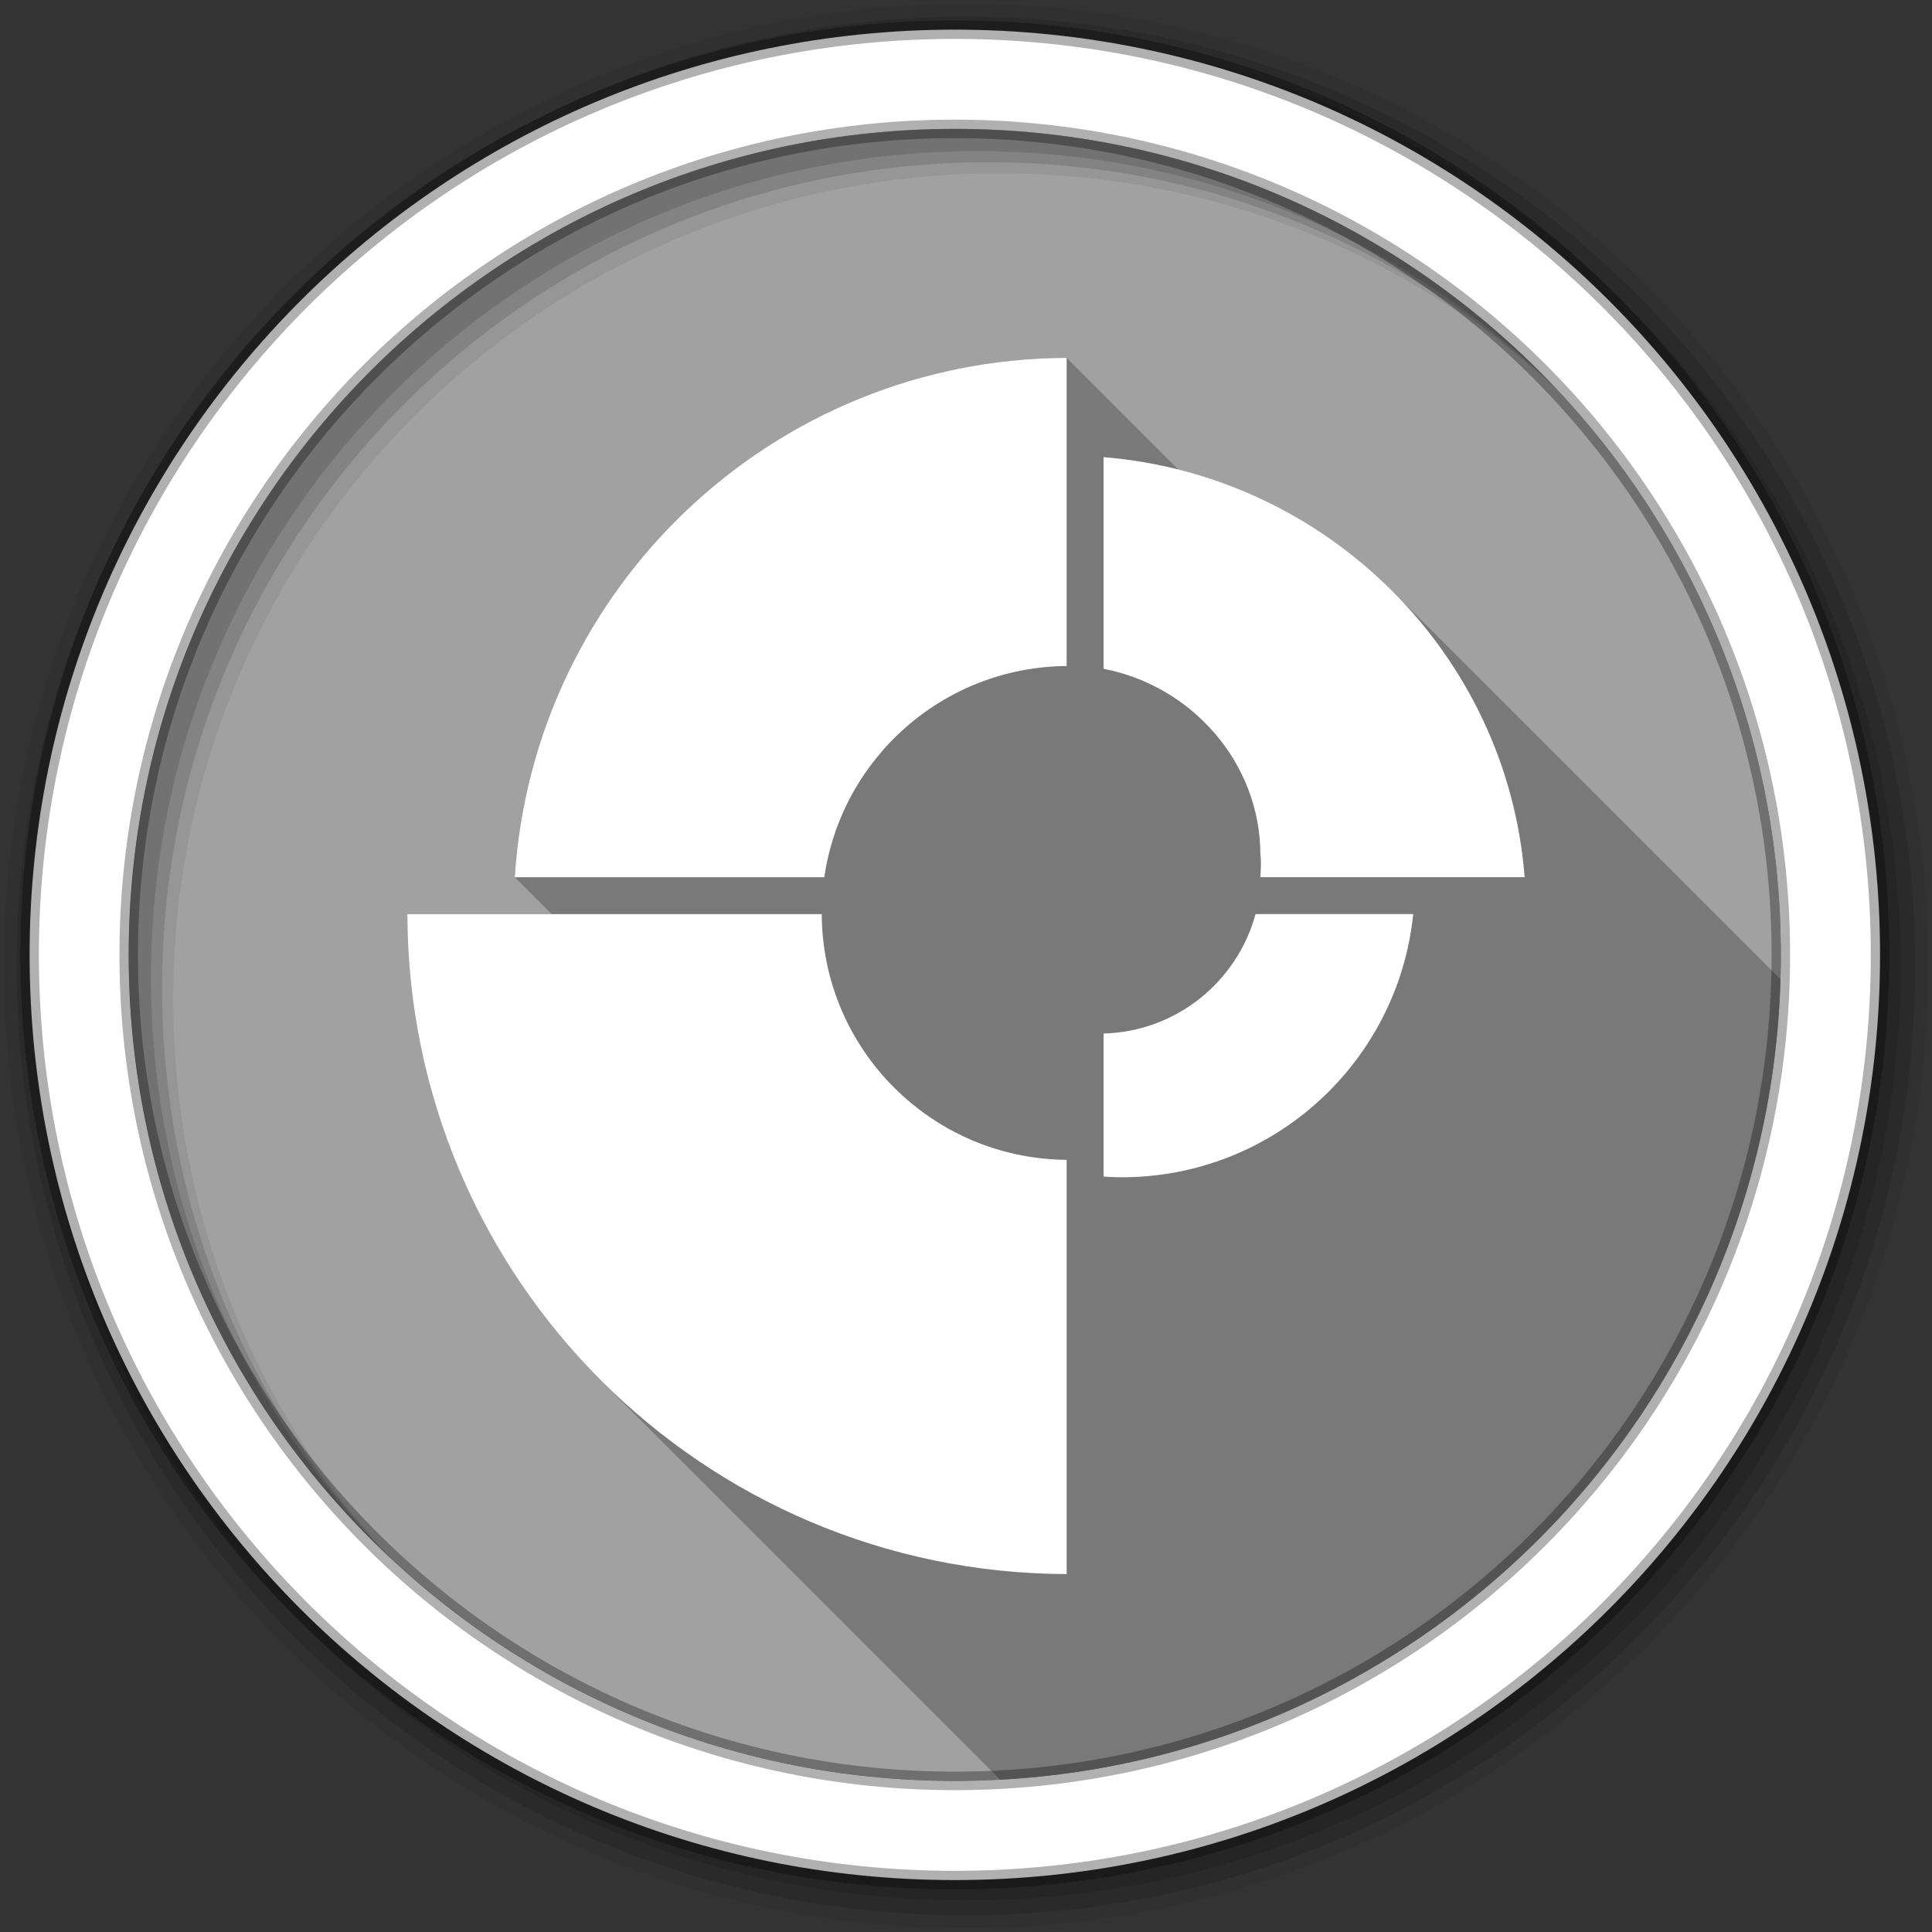 <svg viewBox="0 0 512 512" xmlns="http://www.w3.org/2000/svg">
 <rect x="0" y="0" width="512" height="512" fill="#333333" stroke="none"/>
 <g fill-rule="evenodd">
  <path d="m471.95 253.05c0 120.9-98.01 218.9-218.9 218.9-120.9 0-218.9-98.01-218.9-218.9 0-120.9 98.01-218.9 218.9-218.9 120.9 0 218.9 98.01 218.9 218.9" fill="#a1a1a1"/>
  <path d="m256 1c-140.83 0-255 114.17-255 255s114.17 255 255 255 255-114.17 255-255-114.17-255-255-255m8.827 44.931c120.9 0 218.9 98 218.9 218.9s-98 218.9-218.9 218.9-218.93-98-218.93-218.9 98.03-218.9 218.93-218.9" fill-opacity=".067"/>
  <g fill-opacity=".129">
   <path d="m256 4.433c-138.94 0-251.57 112.63-251.57 251.57s112.63 251.57 251.57 251.57 251.57-112.63 251.57-251.57-112.63-251.57-251.57-251.57m5.885 38.556c120.9 0 218.9 98 218.9 218.9s-98 218.9-218.9 218.9-218.93-98-218.93-218.9 98.03-218.9 218.93-218.9"/>
   <path d="m256 8.356c-136.77 0-247.64 110.87-247.64 247.64s110.87 247.64 247.64 247.64 247.64-110.87 247.64-247.64-110.87-247.64-247.64-247.64m2.942 31.691c120.9 0 218.9 98 218.9 218.9s-98 218.9-218.9 218.9-218.93-98-218.93-218.9 98.03-218.9 218.93-218.9"/>
  </g>
  <path d="m253.04 7.859c-135.42 0-245.19 109.78-245.19 245.19 0 135.42 109.78 245.19 245.19 245.19 135.42 0 245.19-109.78 245.19-245.19 0-135.42-109.78-245.19-245.19-245.19zm0 26.297c120.9 0 218.9 98 218.9 218.9s-98 218.9-218.9 218.9-218.93-98-218.93-218.9 98.03-218.9 218.93-218.9z" fill="#ffffff" stroke="#000000" stroke-opacity=".31" stroke-width="4.904"/>
 </g>
 <path d="m282.67 94.84c-77.81.277-141.38 60.976-146.25 137.63l9.781 9.781h-38.25c.084 48.26 19.678 91.94 51.31 123.58l105.79 105.79c113.17-6.12 203.48-98.19 206.79-212.09l-102.91-102.91c-15.402-15.402-34.912-26.722-56.68-32.19l-29.582-29.582" opacity=".25"/>
 <path d="m282.67 94.84c-77.81.277-141.38 60.976-146.25 137.63h82.03c4.563-31.487 31.523-55.708 64.22-55.969v-81.66m9.781 26.313v56.09c23.21 4.43 41.452 24.709 41.563 49.06.266 2.01.108 4.049 0 6.156h70.03c-4.606-59.22-52.39-106.52-111.59-111.31m-184.5 121.09c.169 96.47 78.28 174.62 174.72 174.91v-109.78c-35.8-.285-64.738-29.3-64.906-65.12h-109.81zm224.78 0c-4.885 17.931-20.99 31.14-40.28 31.656v37.906c1.592.109 3.192.188 4.813.188 40.23 0 73.26-30.575 77.25-69.75h-41.781" fill="#ffffff"/>
</svg>
